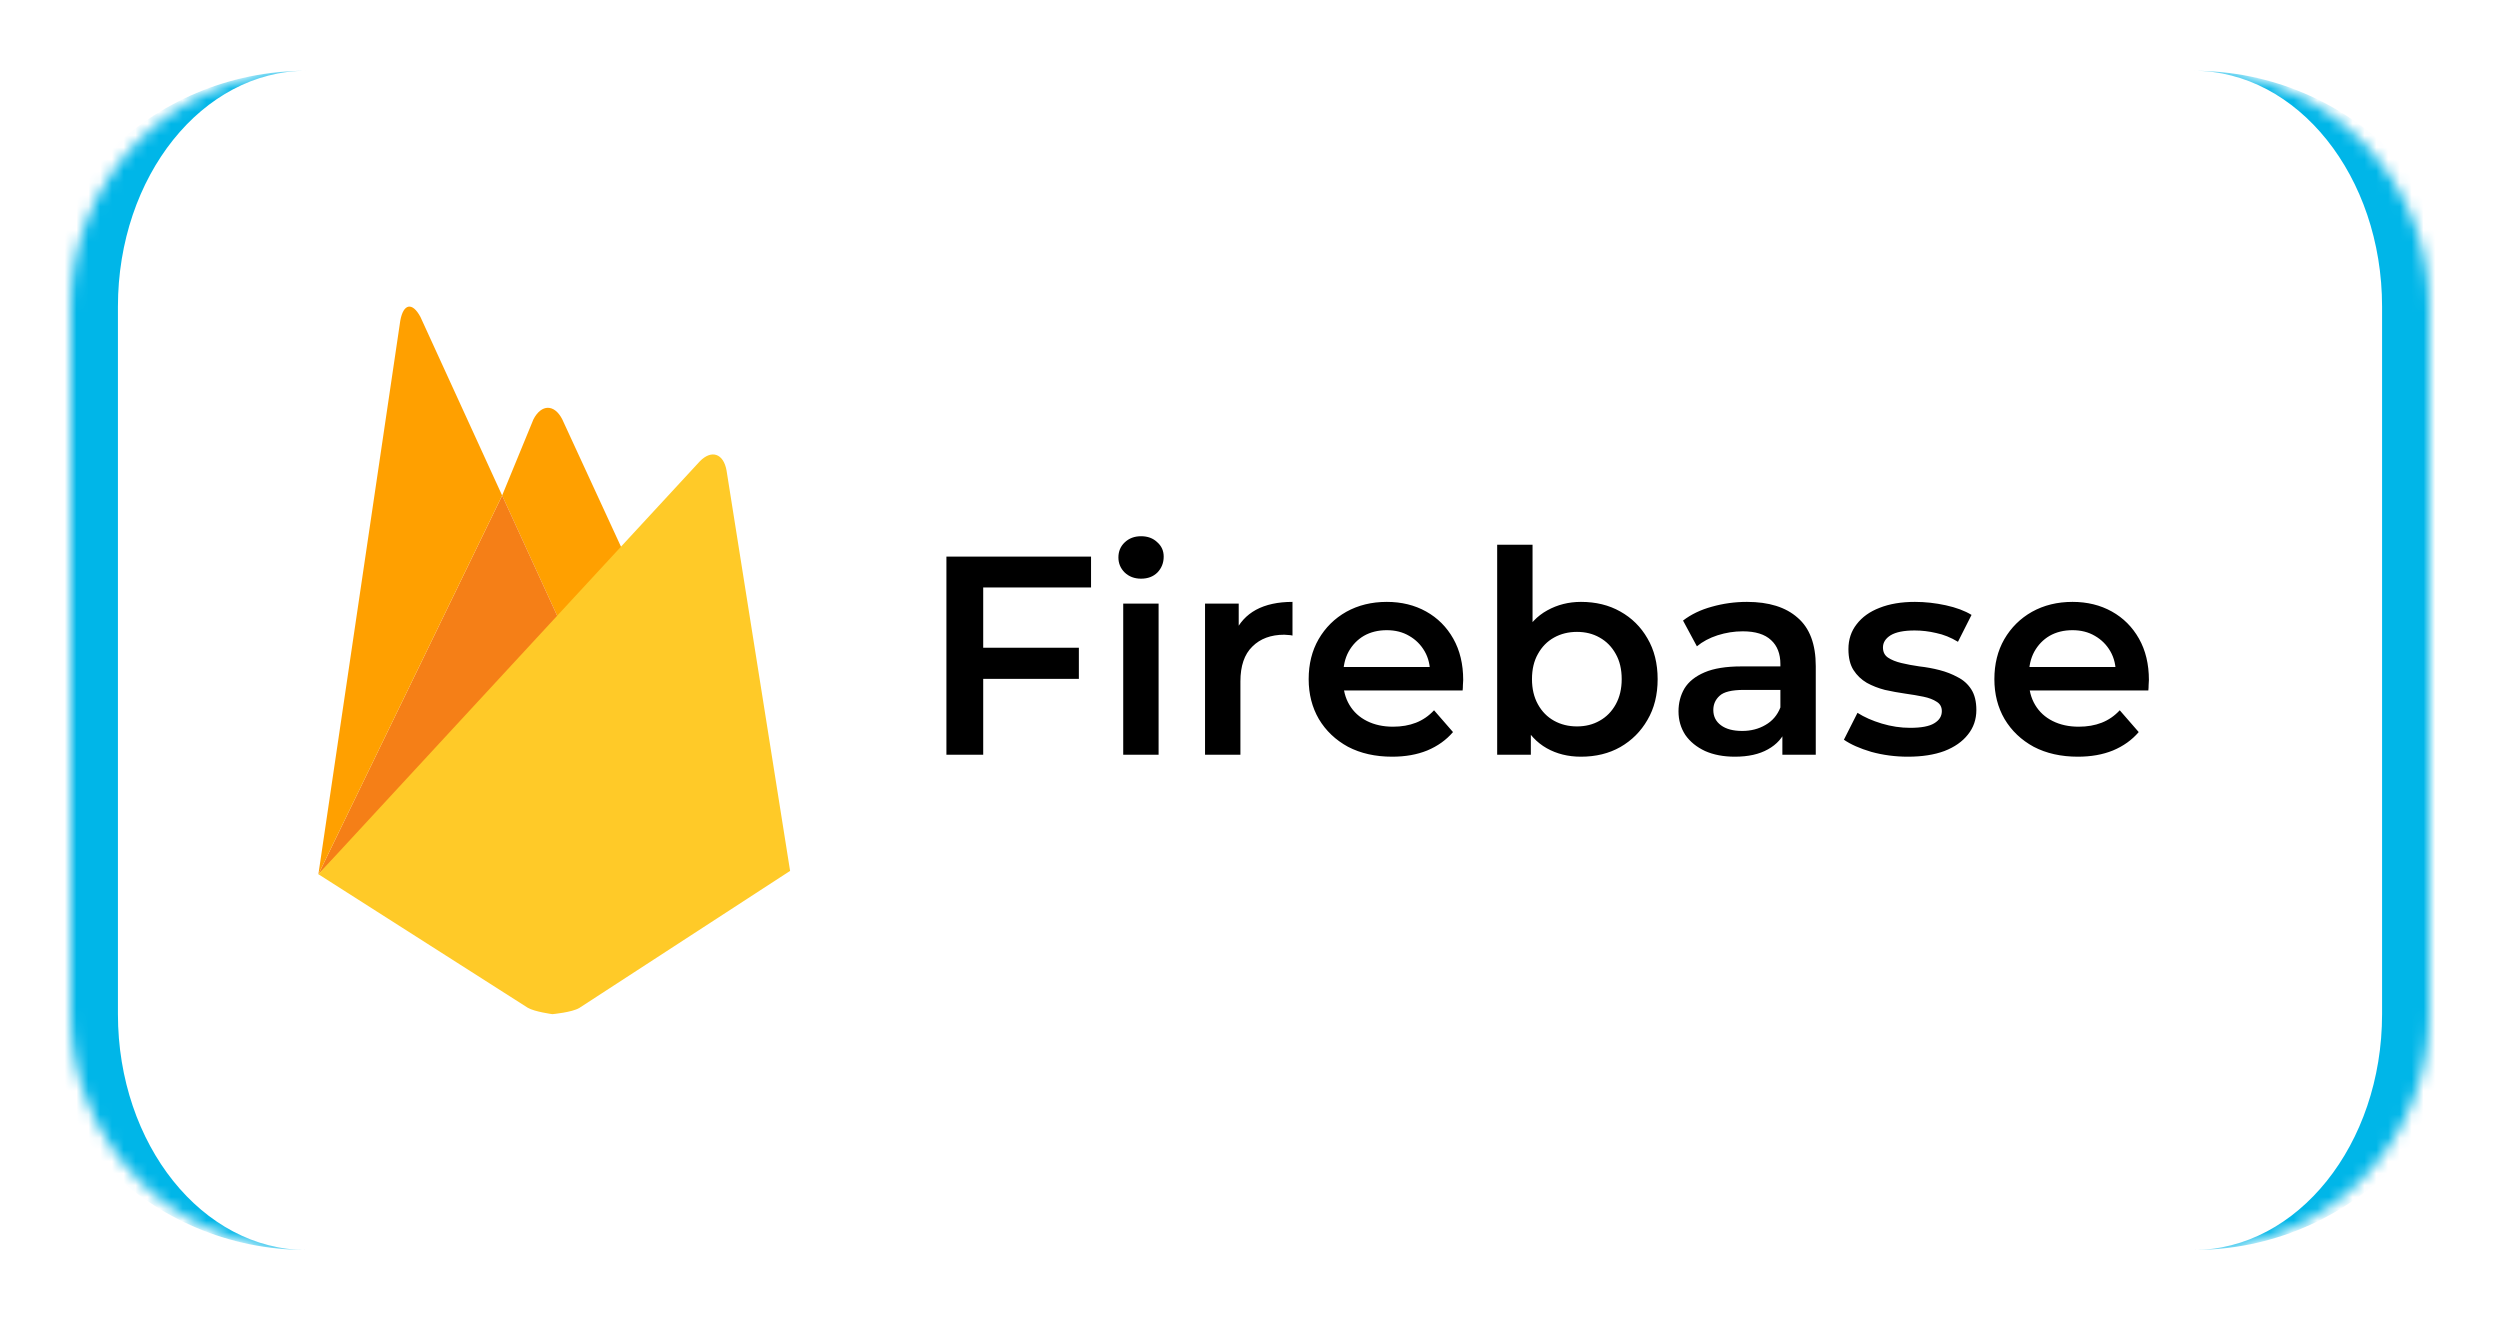 <svg width="212" height="112" viewBox="0 0 212 112" fill="none" xmlns="http://www.w3.org/2000/svg">
<g filter="url(#filter0_dd_56_169)">
<mask id="path-1-inside-1_56_169" fill="white">
<path d="M6 26C6 14.954 14.954 6 26 6H186C197.046 6 206 14.954 206 26V86C206 97.046 197.046 106 186 106H26C14.954 106 6 97.046 6 86V26Z"/>
</mask>
<path d="M6 26C6 14.954 14.954 6 26 6H186C197.046 6 206 14.954 206 26V86C206 97.046 197.046 106 186 106H26C14.954 106 6 97.046 6 86V26Z" fill="white"/>
<path d="M6 6H206H6ZM206 106H6H206ZM26 106C12.745 106 2 95.255 2 82V30C2 16.745 12.745 6 26 6C17.163 6 10 14.954 10 26V86C10 97.046 17.163 106 26 106ZM186 6C199.255 6 210 16.745 210 30V82C210 95.255 199.255 106 186 106C194.837 106 202 97.046 202 86V26C202 14.954 194.837 6 186 6Z" fill="#00B6E8" mask="url(#path-1-inside-1_56_169)"/>
</g>
<path d="M53.264 47.672L47.723 53.259L42.58 42.019L45.237 35.556C45.908 34.266 47.007 34.249 47.678 35.556L53.264 47.672Z" fill="#FFA000"/>
<path d="M47.725 53.257L27 74.135L42.582 42.019L47.725 53.257Z" fill="#F57F17"/>
<path d="M59.339 39.127C60.332 38.102 61.354 38.448 61.612 39.903L67 73.852L49.129 85.472C48.502 85.852 46.84 86 46.84 86C46.84 86 45.329 85.8 44.75 85.455L27 74.134L59.339 39.127Z" fill="#FFCA28"/>
<path d="M42.582 42.019L27 74.135L33.944 27.193C34.205 25.738 34.966 25.59 35.654 26.879L42.582 42.019Z" fill="#FFA000"/>
<path d="M83.112 54.928H91.488V57.568H83.112V54.928ZM83.376 64H80.256V47.2H92.52V49.816H83.376V64ZM95.249 64V51.184H98.249V64H95.249ZM96.761 49.072C96.201 49.072 95.737 48.896 95.369 48.544C95.017 48.192 94.841 47.768 94.841 47.272C94.841 46.76 95.017 46.336 95.369 46C95.737 45.648 96.201 45.472 96.761 45.472C97.321 45.472 97.777 45.64 98.129 45.976C98.497 46.296 98.681 46.704 98.681 47.2C98.681 47.728 98.505 48.176 98.153 48.544C97.801 48.896 97.337 49.072 96.761 49.072ZM102.187 64V51.184H105.043V54.712L104.707 53.68C105.091 52.816 105.691 52.16 106.507 51.712C107.339 51.264 108.371 51.04 109.603 51.04V53.896C109.475 53.864 109.355 53.848 109.243 53.848C109.131 53.832 109.019 53.824 108.907 53.824C107.771 53.824 106.867 54.16 106.195 54.832C105.523 55.488 105.187 56.472 105.187 57.784V64H102.187ZM118.055 64.168C116.631 64.168 115.383 63.888 114.311 63.328C113.255 62.752 112.431 61.968 111.839 60.976C111.263 59.984 110.975 58.856 110.975 57.592C110.975 56.312 111.255 55.184 111.815 54.208C112.391 53.216 113.175 52.44 114.167 51.88C115.175 51.32 116.319 51.04 117.599 51.04C118.847 51.04 119.959 51.312 120.935 51.856C121.911 52.4 122.679 53.168 123.239 54.16C123.799 55.152 124.079 56.32 124.079 57.664C124.079 57.792 124.071 57.936 124.055 58.096C124.055 58.256 124.047 58.408 124.031 58.552H113.351V56.56H122.447L121.271 57.184C121.287 56.448 121.135 55.8 120.815 55.24C120.495 54.68 120.055 54.24 119.495 53.92C118.951 53.6 118.319 53.44 117.599 53.44C116.863 53.44 116.215 53.6 115.655 53.92C115.111 54.24 114.679 54.688 114.359 55.264C114.055 55.824 113.903 56.488 113.903 57.256V57.736C113.903 58.504 114.079 59.184 114.431 59.776C114.783 60.368 115.279 60.824 115.919 61.144C116.559 61.464 117.295 61.624 118.127 61.624C118.847 61.624 119.495 61.512 120.071 61.288C120.647 61.064 121.159 60.712 121.607 60.232L123.215 62.08C122.639 62.752 121.911 63.272 121.031 63.64C120.167 63.992 119.175 64.168 118.055 64.168ZM134.064 64.168C132.976 64.168 132.008 63.928 131.16 63.448C130.312 62.968 129.64 62.248 129.144 61.288C128.664 60.312 128.424 59.08 128.424 57.592C128.424 56.088 128.672 54.856 129.168 53.896C129.68 52.936 130.36 52.224 131.208 51.76C132.072 51.28 133.024 51.04 134.064 51.04C135.328 51.04 136.44 51.312 137.4 51.856C138.376 52.4 139.144 53.16 139.704 54.136C140.28 55.112 140.568 56.264 140.568 57.592C140.568 58.92 140.28 60.072 139.704 61.048C139.144 62.024 138.376 62.792 137.4 63.352C136.44 63.896 135.328 64.168 134.064 64.168ZM126.96 64V46.192H129.96V54.16L129.72 57.568L129.816 60.976V64H126.96ZM133.728 61.6C134.448 61.6 135.088 61.44 135.648 61.12C136.224 60.8 136.68 60.336 137.016 59.728C137.352 59.12 137.52 58.408 137.52 57.592C137.52 56.76 137.352 56.048 137.016 55.456C136.68 54.848 136.224 54.384 135.648 54.064C135.088 53.744 134.448 53.584 133.728 53.584C133.008 53.584 132.36 53.744 131.784 54.064C131.208 54.384 130.752 54.848 130.416 55.456C130.08 56.048 129.912 56.76 129.912 57.592C129.912 58.408 130.08 59.12 130.416 59.728C130.752 60.336 131.208 60.8 131.784 61.12C132.36 61.44 133.008 61.6 133.728 61.6ZM151.145 64V61.408L150.977 60.856V56.32C150.977 55.44 150.713 54.76 150.185 54.28C149.657 53.784 148.857 53.536 147.785 53.536C147.065 53.536 146.353 53.648 145.649 53.872C144.961 54.096 144.377 54.408 143.897 54.808L142.721 52.624C143.409 52.096 144.225 51.704 145.169 51.448C146.129 51.176 147.121 51.04 148.145 51.04C150.001 51.04 151.433 51.488 152.441 52.384C153.465 53.264 153.977 54.632 153.977 56.488V64H151.145ZM147.113 64.168C146.153 64.168 145.313 64.008 144.593 63.688C143.873 63.352 143.313 62.896 142.913 62.32C142.529 61.728 142.337 61.064 142.337 60.328C142.337 59.608 142.505 58.96 142.841 58.384C143.193 57.808 143.761 57.352 144.545 57.016C145.329 56.68 146.369 56.512 147.665 56.512H151.385V58.504H147.881C146.857 58.504 146.169 58.672 145.817 59.008C145.465 59.328 145.289 59.728 145.289 60.208C145.289 60.752 145.505 61.184 145.937 61.504C146.369 61.824 146.969 61.984 147.737 61.984C148.473 61.984 149.129 61.816 149.705 61.48C150.297 61.144 150.721 60.648 150.977 59.992L151.481 61.792C151.193 62.544 150.673 63.128 149.921 63.544C149.185 63.96 148.249 64.168 147.113 64.168ZM161.787 64.168C160.715 64.168 159.683 64.032 158.691 63.76C157.715 63.472 156.939 63.128 156.363 62.728L157.515 60.448C158.091 60.816 158.779 61.12 159.579 61.36C160.379 61.6 161.179 61.72 161.979 61.72C162.923 61.72 163.603 61.592 164.019 61.336C164.451 61.08 164.667 60.736 164.667 60.304C164.667 59.952 164.523 59.688 164.235 59.512C163.947 59.32 163.571 59.176 163.107 59.08C162.643 58.984 162.123 58.896 161.547 58.816C160.987 58.736 160.419 58.632 159.843 58.504C159.283 58.36 158.771 58.16 158.307 57.904C157.843 57.632 157.467 57.272 157.179 56.824C156.891 56.376 156.747 55.784 156.747 55.048C156.747 54.232 156.979 53.528 157.443 52.936C157.907 52.328 158.555 51.864 159.387 51.544C160.235 51.208 161.235 51.04 162.387 51.04C163.251 51.04 164.123 51.136 165.003 51.328C165.883 51.52 166.611 51.792 167.187 52.144L166.035 54.424C165.427 54.056 164.811 53.808 164.187 53.68C163.579 53.536 162.971 53.464 162.363 53.464C161.451 53.464 160.771 53.6 160.323 53.872C159.891 54.144 159.675 54.488 159.675 54.904C159.675 55.288 159.819 55.576 160.107 55.768C160.395 55.96 160.771 56.112 161.235 56.224C161.699 56.336 162.211 56.432 162.771 56.512C163.347 56.576 163.915 56.68 164.475 56.824C165.035 56.968 165.547 57.168 166.011 57.424C166.491 57.664 166.875 58.008 167.163 58.456C167.451 58.904 167.595 59.488 167.595 60.208C167.595 61.008 167.355 61.704 166.875 62.296C166.411 62.888 165.747 63.352 164.883 63.688C164.019 64.008 162.987 64.168 161.787 64.168ZM176.203 64.168C174.779 64.168 173.531 63.888 172.459 63.328C171.403 62.752 170.579 61.968 169.987 60.976C169.411 59.984 169.123 58.856 169.123 57.592C169.123 56.312 169.403 55.184 169.963 54.208C170.539 53.216 171.323 52.44 172.315 51.88C173.323 51.32 174.467 51.04 175.747 51.04C176.995 51.04 178.107 51.312 179.083 51.856C180.059 52.4 180.827 53.168 181.387 54.16C181.947 55.152 182.227 56.32 182.227 57.664C182.227 57.792 182.219 57.936 182.203 58.096C182.203 58.256 182.195 58.408 182.179 58.552H171.499V56.56H180.595L179.419 57.184C179.435 56.448 179.283 55.8 178.963 55.24C178.643 54.68 178.203 54.24 177.643 53.92C177.099 53.6 176.467 53.44 175.747 53.44C175.011 53.44 174.363 53.6 173.803 53.92C173.259 54.24 172.827 54.688 172.507 55.264C172.203 55.824 172.051 56.488 172.051 57.256V57.736C172.051 58.504 172.227 59.184 172.579 59.776C172.931 60.368 173.427 60.824 174.067 61.144C174.707 61.464 175.443 61.624 176.275 61.624C176.995 61.624 177.643 61.512 178.219 61.288C178.795 61.064 179.307 60.712 179.755 60.232L181.363 62.08C180.787 62.752 180.059 63.272 179.179 63.64C178.315 63.992 177.323 64.168 176.203 64.168Z" fill="black"/>
<defs>
<filter id="filter0_dd_56_169" x="0" y="0" width="212" height="112" filterUnits="userSpaceOnUse" color-interpolation-filters="sRGB">
<feFlood flood-opacity="0" result="BackgroundImageFix"/>
<feColorMatrix in="SourceAlpha" type="matrix" values="0 0 0 0 0 0 0 0 0 0 0 0 0 0 0 0 0 0 127 0" result="hardAlpha"/>
<feOffset dx="2" dy="2"/>
<feGaussianBlur stdDeviation="2"/>
<feComposite in2="hardAlpha" operator="out"/>
<feColorMatrix type="matrix" values="0 0 0 0 0 0 0 0 0 0 0 0 0 0 0 0 0 0 0.25 0"/>
<feBlend mode="normal" in2="BackgroundImageFix" result="effect1_dropShadow_56_169"/>
<feColorMatrix in="SourceAlpha" type="matrix" values="0 0 0 0 0 0 0 0 0 0 0 0 0 0 0 0 0 0 127 0" result="hardAlpha"/>
<feOffset dx="-2" dy="-2"/>
<feGaussianBlur stdDeviation="2"/>
<feComposite in2="hardAlpha" operator="out"/>
<feColorMatrix type="matrix" values="0 0 0 0 0 0 0 0 0 0 0 0 0 0 0 0 0 0 0.25 0"/>
<feBlend mode="normal" in2="effect1_dropShadow_56_169" result="effect2_dropShadow_56_169"/>
<feBlend mode="normal" in="SourceGraphic" in2="effect2_dropShadow_56_169" result="shape"/>
</filter>
</defs>
</svg>
